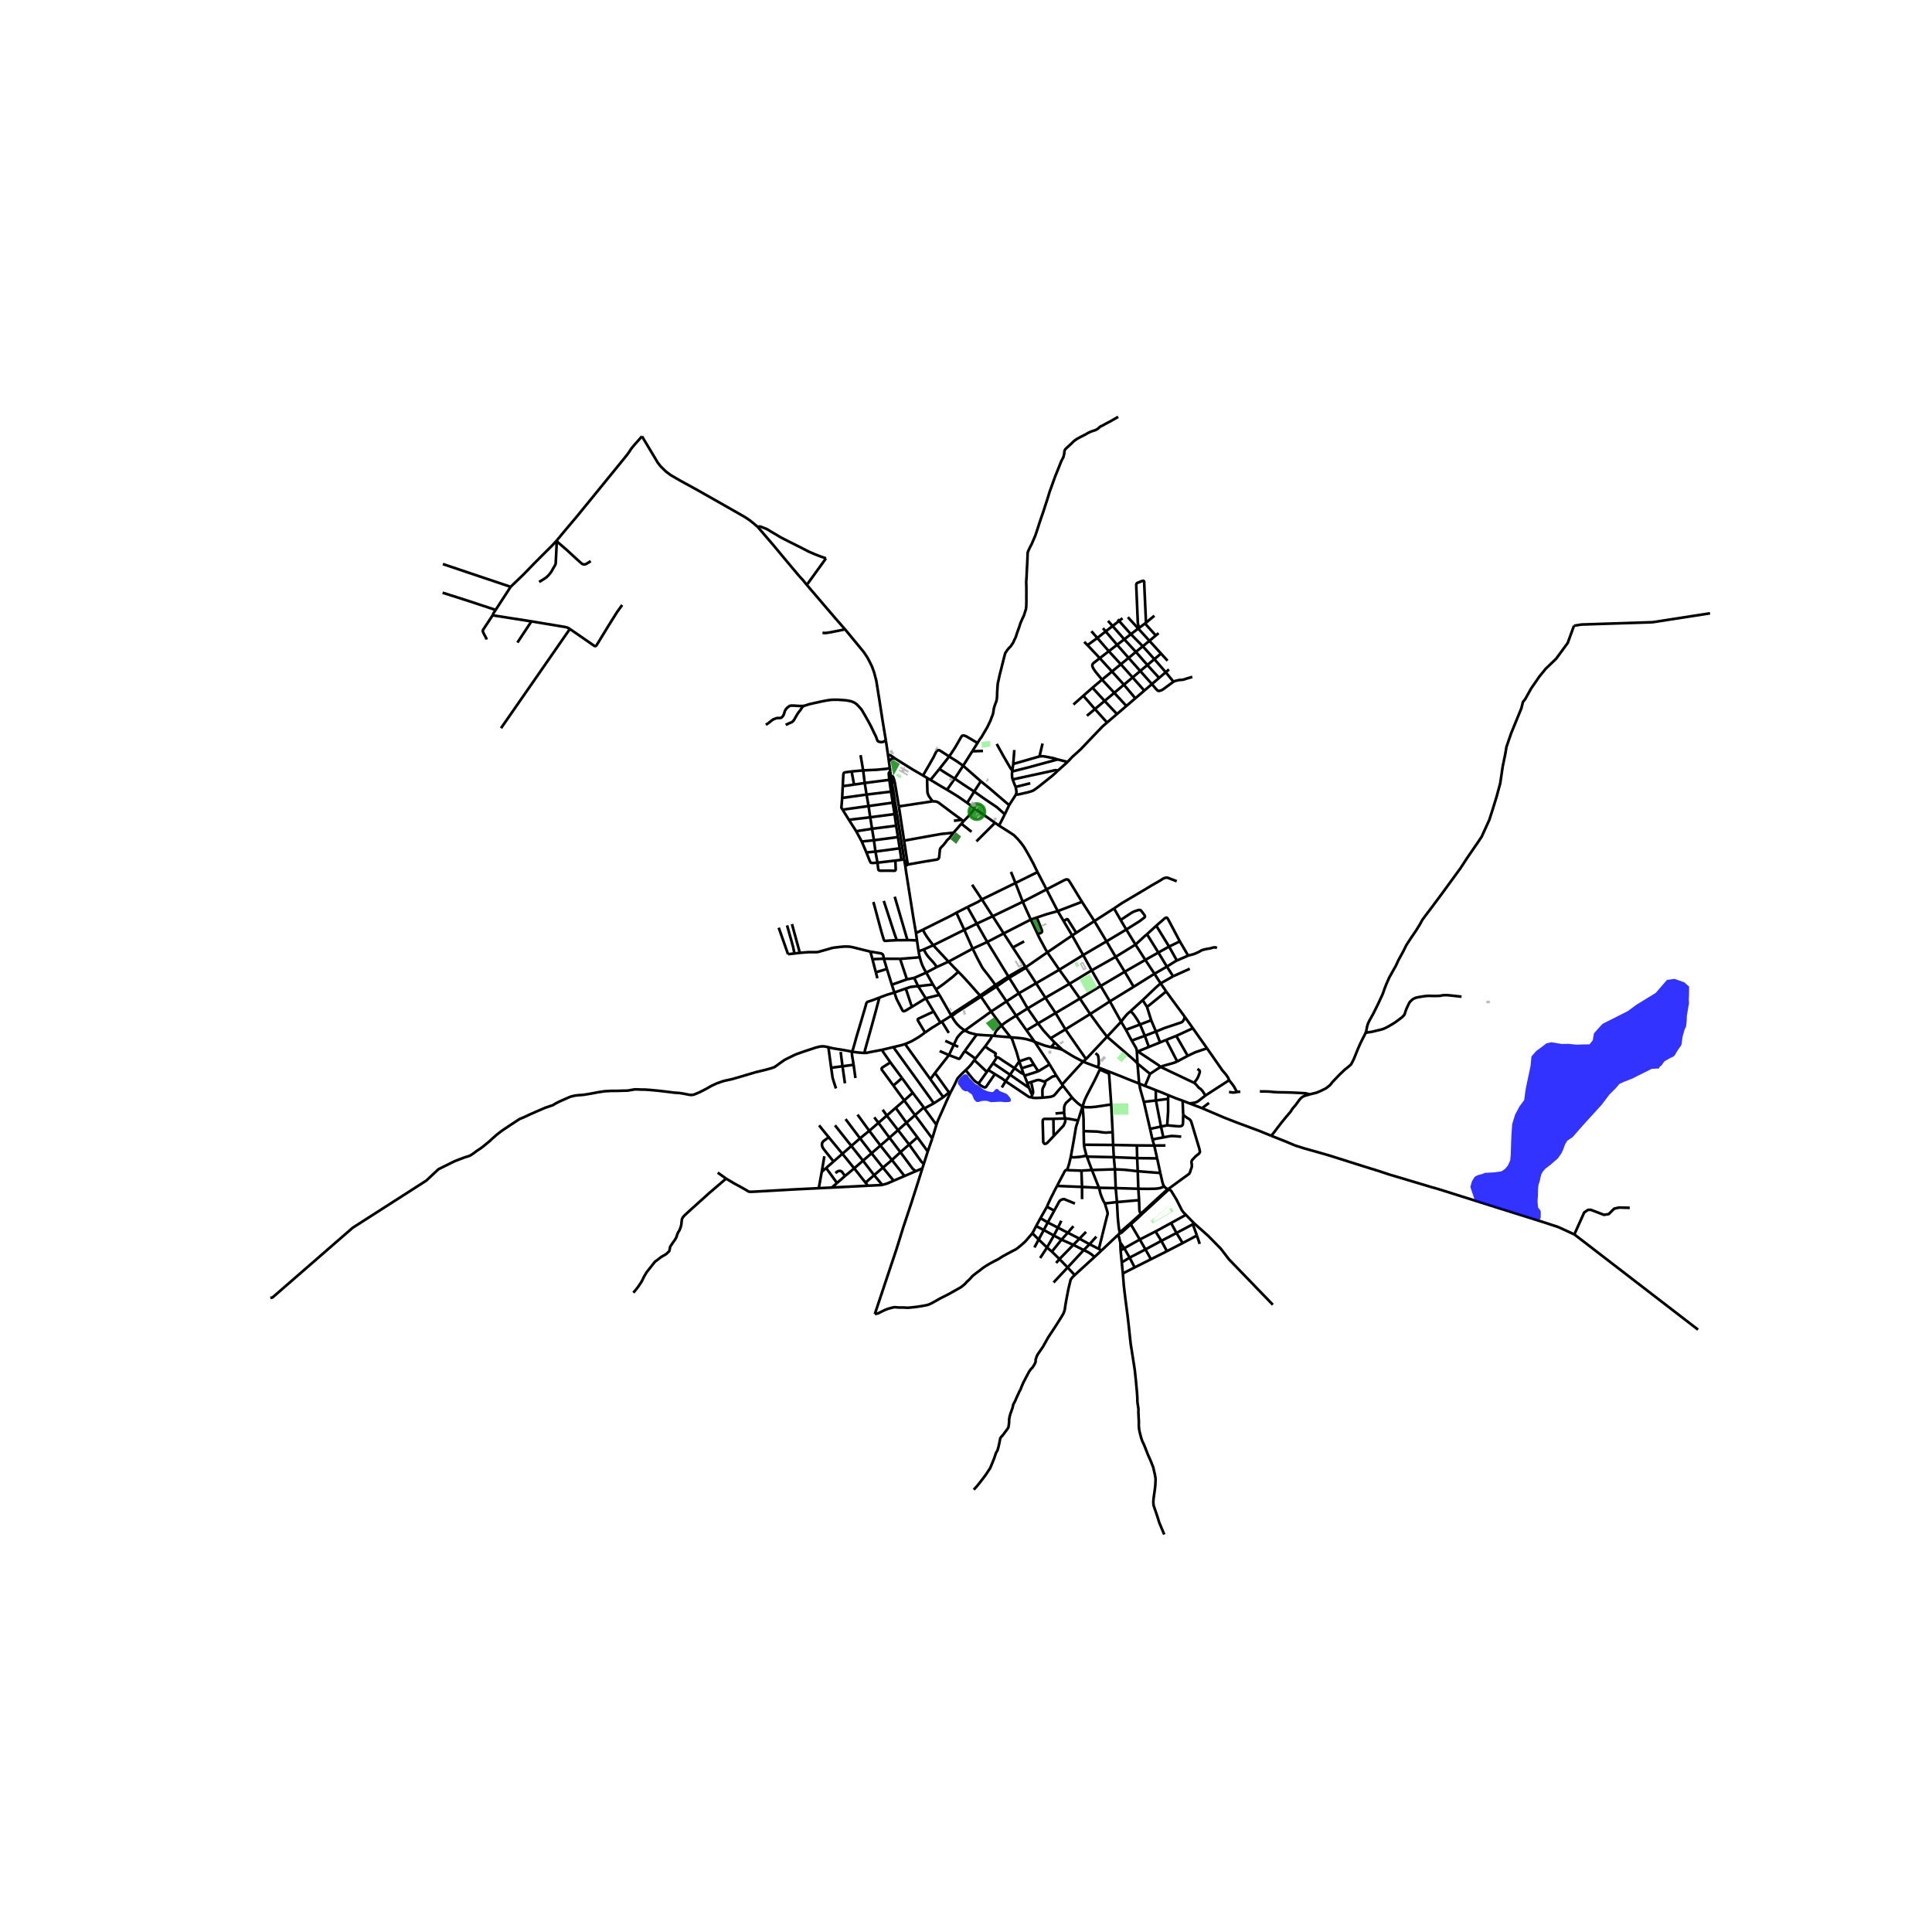 <svg xmlns="http://www.w3.org/2000/svg" xmlns:xlink="http://www.w3.org/1999/xlink" width="960" height="960" viewBox="0 0 720 720"><defs><style>*{stroke-linejoin:round;stroke-linecap:butt}</style></defs><g id="figure_1"><path id="patch_1" d="M0 720h720V0H0z" style="fill:#fff"/><g id="axes_1"><path id="patch_2" d="M90 580.186h558V147.014H90z" style="fill:#fff"/><g id="LineCollection_1"><path d="m341.368 347.719 2.534-1.23M341.73 350.487l-.163-1.254-.199-1.514M337.337 322.482l.299 2.155 1.993 12.623.851 5.337.888 5.122M342.32 354.526l1.924-.688M342.782 356.744l-.236-.983-.226-1.235M341.73 350.487l.272 1.848.318 2.19M345.182 362.46l2.491 4.427M345.182 362.46l-4.5 1.978M345.182 362.46l3.917-2.077M342.782 356.744l.461 1.686.535 1.406.661 1.353.743 1.27M347.673 366.887l-5.504.652M348.815 368.736l-.553-.902-.589-.947M359.55 384.036l9.804-7.065M363.98 385.569l-1.767-.433-1.042-.298-1.622-.802M354.533 378.525l1.194 1.922.897 1.172 1.232 1.209 1.693 1.208" clip-path="url(#p8376c8088e)" style="fill:none;stroke:#000"/><path d="m355.47 389.354.765-1.692.47-.948.48-.595.507-.596.87-.874.987-.613M363.98 385.569l-4.446 6.114M369.71 385.942l-2.995-.157-2.736-.216M370.583 386.046l-.872-.104M376.607 386.552l-3.297-.253-2.727-.253" clip-path="url(#p8376c8088e)" style="fill:none;stroke:#000"/><path d="m373.2 382.18-1.031 1.027-.553.585-.489.577-.317.748-.227.93M376.607 386.552l-3.407-4.372M385.594 388.255l-1.386-.523-1.966-.54-1.268-.208-1.042-.126-3.325-.306M379.835 395.552l-.302-1.057-.688-2.426-1.06-3.057-.534-1.532-.091-.298-.553-.63M356.418 340.15l-2.033 1.121-10.483 5.218M347.79 352.27l-1.72-2.279-.652-.929-.67-1.028-.846-1.545M356.418 340.15l4.124-2.118M356.418 340.15l2.947 6.379M359.365 346.529l-11.574 5.742M359.365 346.529l4.663-2.31M359.365 346.529l3.112 7.012M347.79 352.27l-3.546 1.568M347.79 352.27l5.7 6.106M362.477 353.541l-8.987 4.835M362.477 353.541l5.447-2.492M370.958 367.063l-1.235-1.7-1.721-2.29-.96-1.208-.572-.721-.473-.707-1.823-3.434-1.697-3.462M353.49 358.376l-4.391 2.007M353.49 358.376l3.655 3.791M344.244 353.838l.757 1.382.752 1.1.878 1.01 1.124 1.217.77.956.574.88M365.242 371.034l.334.393M365.242 371.034l-9.223 6.032-1 .7-.486.76M357.145 362.167l.543.528.801.82 1.509 1.618 1.409 1.57 3.835 4.331M365.242 371.034l5.716-3.971M365.576 371.427l3.778 5.544M365.576 371.427l5.769-3.752" clip-path="url(#p8376c8088e)" style="fill:none;stroke:#000"/><path d="m354.533 378.525.728-.275 1.024-.794 9.291-6.03M369.354 376.971l5.737-3.778M369.354 376.971l3.846 5.209M378.67 378.507l-2.416 1.49-1.74 1.172-1.314 1.01M364.716 403.763l-.71-.37-.489-.333-.771-.71-2.864-3.535" clip-path="url(#p8376c8088e)" style="fill:none;stroke:#000"/><path d="m363.108 395.046-1.05 1.464-.796.933-.662.69-.718.682M354.377 406.865l1.52-2.936.844-1.825.29-.424 1.096-1.163 1.755-1.702M386.858 381.396l6.52-3.858M386.858 381.396l-3.89-5.583M391.519 386.934l-2.619-2.862-2.042-2.676M382.558 383.981l1.75-1.064 2.55-1.521M393.379 377.538l9.072-5.396M393.379 377.538l3.672 6.077M393.379 377.538l-3.79-5.696M402.45 372.142l7.747-4.7M402.45 372.142l3.831 5.759M402.45 372.142l-3.884-5.506M410.197 367.442l8.955-5.297M410.197 367.442l3.42 5.744M410.197 367.442l-3.346-5.822M419.152 362.145l7.678-4.422M419.152 362.145l3.335 5.601M419.152 362.145l-3.384-5.548M426.83 357.723l4.862-2.735M426.83 357.723l3.41 5.177M426.83 357.723l-3.664-5.7M431.692 354.988l3.99-2.223M431.692 354.988l3.17 5.24M431.692 354.988l-4.241-6.829M435.682 352.765l4.005-1.944M435.682 352.765l2.896 5.187M435.682 352.765l-4.775-7.776M439.687 350.821l3.105 5.3M430.907 344.99l2.789-2.421.438-.375.17-.11.224-.093.272.004.172.073.127.169.104.144.903 1.66 3.581 6.78M378.67 378.507l4.298-2.694M378.67 378.507l3.888 5.474M378.67 378.507l-3.58-5.314M382.968 375.813l6.62-3.97M382.968 375.813l-3.271-5.65M389.589 371.842l8.977-5.206M389.589 371.842l-3.474-5.41M398.566 366.636l8.285-5.016M398.566 366.636l-3.794-5.241M406.851 361.62l8.917-5.023M406.851 361.62l-3.18-5.696M415.768 356.597l7.398-4.575M415.768 356.597l-3.402-5.783M423.166 352.022l-3.431-5.608M427.45 348.16l-.796.66-3.488 3.202M430.907 344.99l-3.456 3.17M375.09 373.193l4.607-3.03M375.09 373.193l-3.745-5.518M379.697 370.163l6.418-3.73M379.697 370.163l-3.6-5.763M386.115 366.432l8.657-5.037M386.115 366.432l-3.853-5.955M394.772 361.395l8.898-5.47M394.772 361.395l-4.446-6.484M403.67 355.924l8.696-5.11M403.67 355.924l-4.103-7.3M412.366 350.814l7.369-4.4M412.366 350.814l-4.525-7.553M419.735 346.414l-2.106-3.566M417.629 342.848l4.146-2.73.761-.388 1.006-.36.47-.158.359-.086.299-.027.294.082.267.157.403.519.442.592.446.616.109.158.045.175.005.221-.1.226-.213.175-1.694 1.299-4.94 3.095M371.345 367.675l-.387-.612M371.345 367.675l4.752-3.275M376.097 364.4l-.298-.489M376.097 364.4l5.91-3.55.255-.373M390.326 354.91l9.24-6.287M390.326 354.91l-8.064 5.567M386.7 348.115l.452 1.028.76 1.434.753 1.361.607 1.181.398.713.656 1.079M370.958 367.063l4.841-3.152M375.8 363.911l-7.876-12.862M382.262 360.477l-.483-.025-5.98 3.46M399.567 348.623l1.514-.998M399.567 348.623l-3.159-5.328M360.542 338.032l3.486 6.186M365.918 335.187l-1.377.883-1.45.712-2.549 1.25M365.918 335.187l12.516-6.116M365.918 335.187l4.038 6.267M365.918 335.187l-3.636-5.477M378.434 329.07l8.211-4.063M378.434 329.07l2.707 6.997M378.434 329.07l-1.677-4.158M386.645 325.007l3.366 6.443M372.31 307.686l3.953 2.498 1.504.992.779.757.746.75 1.27 1.517 1.037 1.403.978 1.65 1.296 2.281 1.35 2.543 1.422 2.93M364.028 344.218l5.928-2.764M364.028 344.218l3.896 6.83M369.956 341.454l11.185-5.387M369.956 341.454l4.092 6.407M381.141 336.067l8.87-4.617M381.141 336.067l3.002 6.64M390.01 331.45l4.177 8.098M403.223 336.077l-4.218-6.905-.638-.982-.163-.199-.181-.162-.254-.072-.308-.027-.371.09-.335.135-.499.252-6.245 3.243M367.924 351.049l6.124-3.188M374.048 347.861l10.095-5.154M374.048 347.861l3.398 5.241M384.143 342.707l2.243-.774M384.143 342.707l2.557 5.408M394.187 339.548l9.036-3.47M394.187 339.548l2.221 3.747M386.386 341.933l3.61-1.22 4.191-1.165M403.223 336.077l4.618 7.184M385.594 388.255l-3.036-4.274M385.594 388.255l5.57 8.41M391.519 390.203l-2.03-.505-1.503-.541-2.392-.902M395.921 391.23l-3.08-2.92M403.63 395.621l-1.648-.865-1.69-.879-1.368-.812-1.626-1.005-1.377-.83M391.519 390.203l.946.14.892.19 1.192.256 1.372.442M391.519 386.934l1.322 1.375M391.519 386.934l5.532-3.32M377.446 353.102l4.816 7.375M377.446 353.102l4.217-2.264M397.05 383.615l7.686 11.073M397.05 383.615l9.231-5.714M404.736 394.688l-1.106.933M404.736 394.688l7.83-8.336M406.281 377.9l7.335-4.714M412.567 386.352l-2.302-2.983-3.984-5.468M412.567 386.352l5.243-5.581M423.911 396.357l-1.007-1.086-10.337-8.919M428.587 400.196l-4.676-3.84M428.587 400.196l-1.884 4.496M432.596 397.629l-.98.553-3.029 2.014M372.31 307.686l-1.494-1.053M372.31 307.686l2.158-4.228M413.616 373.186l8.87-5.44M413.616 373.186l4.194 7.585M417.81 380.77l1.788 3.009M421.368 376.785l-1.314 1.165-1.168 1.38-1.076 1.44M419.598 383.779l5.261-1.978M419.598 383.779l2.162 4.024M421.76 387.803l4.879-1.8M423.682 391.912l-.117-.727-.041-.198-.04-.18-.096-.239-.1-.158-1.528-2.607M423.682 391.912l.23 4.445M423.682 391.912l.643-.18M407.84 343.26l7.321-4.71M407.84 343.26l-6.759 4.365M422.487 367.746l7.754-4.846M430.24 362.9l4.622-2.672M430.24 362.9l2.288 3.574M410.026 398.083l-.904-.34M410.026 398.083l-.144.499M424.53 403.817l-3.933-1.56-3.206-1.298-7.365-2.876M424.53 403.817l-.619-7.46M426.703 404.692l-1.046-.429-1.128-.446M426.279 410.637l-1.317-4.665-.433-2.155M430.74 406.284l-1.94-.785-2.097-.807M435.431 408.171l-2.45-1.027-2.241-.86M430.78 410.099l-.035-.628-.005-3.187M435.431 408.171l-.13 1.356M440.727 410.2l-2.537-.924-2.759-1.105M440.727 410.2l2.618 1.01M440.727 410.2l.217 5.322M331.63 286.228l-.179-1.15-.175-1.204M330.923 281.314l.2 1.316.153 1.244M333.634 282.728l-.659-.058-.507.046-.263.104-.208.17-.276.267-.445.617M330.153 276.057l-1.25-7.555-1.195-7.692-1.151-7.222-.816-3.038-.778-2.155-1.124-2.281-.403-.713-.484-.838-1.07-1.578-7.038-8.547M300.676 217.973l10.49 12.272 3.678 4.193M306.527 235.79l.58.1h.58l.544-.055 1.195-.189 4.258-.839.57-.117.59-.252M300.676 217.973l7.135-9.882M282.377 196.37l5.978 6.96 4.738 5.708 4.747 5.644 1.513 1.65 1.323 1.641M396.143 404.626l3.377 4.377M396.143 404.626l-.307-.465M388.515 409.073l2.831-.288.571-.149.743-.28.412-.365.702-.83.834-1 .697-.757.838-.778M414.12 411.594l.525 10.38M403.424 412.352l1.103.265 2.06.004 1.6-.14 1.948-.279 3.985-.608M409.882 398.582l2.735 1.25.39.178.128.106.098.12.065.153.032.162.043.512.747 10.53M418.801 478.927l-.346-4.354M433.878 571.855l-1.866-4.454-.707-2.29-1.413-4.147-.09-1.262.108-1.316.435-3.048.218-1.911.09-2.308-.272-1.677-.634-2.705-.997-2.488-.924-2.074-1.467-3.732-.706-1.46-.417-1.317-.544-2.074-.18-1.027-.11-1.226.019-1.371-.181-3.679.027-1.207-.399-2.67v-1.262l-.136-2.118-.235-2.507-.173-1.974-.244-2.268-.181-1.708-.181-1.217-.924-5.878-.417-2.633-.181-1.641-.562-5.32-.47-4.02-.635-4.833-.435-3.498-.293-2.608M586.713 460.03l46.095 35.488M473.773 423.273l5.69 2.273 3.252 1.37 3.533 1.109 4.873 1.362 4.104 1.18 12.492 3.95 6.314 1.956 3.818 1.271 5.05 1.497 10.709 3.21 2.201.613 39.837 12.548 5.1 1.682 5.967 2.737M607.356 450.123l-3.985-.108-1.848.433-1.994 2.002-1.775.288-4.873-1.875-1.07.017-1.431.974-3.667 8.177M443.345 411.21l4.642 1.78M449.237 408.263l-2.242 1.747-.625.461-.743.351-.788.18-1.494.209M458.066 402.556l-8.83 5.707M460.971 406.935l-1.137-2.064-.259-.398-1.509-1.917M449.827 390.677l5.685 8.181 1.434 1.666.748 1.12.372.912M403.63 395.621l-7.794 8.54M409.122 397.743l-4.178-1.572-1.314-.55M395.836 404.161l-2.248-3.428M403.424 412.352l-1.65 5.214M399.52 409.003l.686.755.525.523.644.595.516.46.553.406.98.61" clip-path="url(#p8376c8088e)" style="fill:none;stroke:#000"/><path d="m403.85 421.531-.037-4.552-.147-2.117-.242-2.51M409.882 398.582l-1.851 3.871-2.936 5.662-.432.913-.48 1.055-.76 2.27M393.935 441.961l.682-1.322 1.93-3.66.19-.38.235-.333.254-.216.52-.143M399.031 431.22l-.63 2.582-.655 2.105" clip-path="url(#p8376c8088e)" style="fill:none;stroke:#000"/><path d="m403.013 436.262-2.613-.084-1.78-.056-.579-.055-.295-.16M393.935 441.961l9.306.373M390.17 449.722l.479-1.158.471-1.002.666-1.437.557-1.037.597-1.24.995-1.887M403.959 426.613l-.109-5.082M403.959 426.613l10.878.08M404.884 430.666l-.74-2.917-.185-1.136M409.555 442.654l-2.633-6.619M409.555 442.654l-6.314-.32M409.555 442.654l6.238.118M411.75 448.483l-.456-.749-.226-.469-.38-.883-.367-.979-.169-.41-.316-1.307-.281-1.032M411.75 448.483l4.51-.506M409.52 465.437l3.016-12.167.171-.514.055-.261.018-.325-.036-.297-.136-.56-.859-2.83M435.476 443.376l-.33-.19M435.476 443.376l.195-.466M441.943 452.73l-.582-.587-.462-.514-.48-.65-.39-.783-1.612-3.2-1.694-2.77-.245-.414-.254-.252-.444-.163-.304-.021M435.476 443.376l-4.985 4.565M444.982 455.866l-3.04-3.136M474.353 486.241l-16.378-16.95-3.008-3.93-4.674-4.761-5.31-4.734M444.532 456.244l.216-.182.234-.196M447.103 463.577l-1.051-3.132M414.837 426.693l.247 4.559M414.837 426.693l-.192-4.718M414.837 426.693l8.832.167M430.15 426.913l1.086 4.779M430.15 426.913l-.676-2.28M430.15 426.913l4.19-.031M430.15 426.913l-6.481-.053M414.645 421.975l-.796.018-.752.027-.906.082-.698-.055-.842-.08-1.592-.253-5.209-.183M383.508 405.422l.698 1.722.122.264.12.232.145.149.15.121M384.244 408.799l.163-.167.1-.203.235-.519" clip-path="url(#p8376c8088e)" style="fill:none;stroke:#000"/><path d="m384.274 403.25.675 3.126.052.759-.082.41-.177.365M384.274 403.25l-1.393.418M389.483 402.946l-.329.078-.353-.045-.336-.1-.443-.189-.508-.135-.47-.082-.354.046-.415.075-2.001.656M359.534 391.683l3.969 2.82M353.64 393.198l3.212 1.222.378.16.19.004.173-.067.208-.248.274-.403 1.46-2.183M363.503 394.503l-.395.543M363.503 394.503l3.638-4.525M363.108 395.046l4.677 4.422M367.785 399.468l.497-.733M367.785 399.468l-3.069 4.295M371.451 394.097l-.215-.254-.122-.146-.123-.15-.068-.11-.023-.195.043-.184.055-.126.072-.103.03-.095-.025-.101-.077-.08-.105-.09-.142-.094-2.342-1.44-1.268-.951M369.71 385.942l-.214.627-.362.64-1.993 2.769M371.451 394.097l-1.368 2.134M378.074 398.075l-4.148-2.706-1.707-1.163-.218-.09-.21-.04-.17-.008-.17.03M370.758 400.273l-2.86 4.175-.26.388-.148.203-.186.13-.163.072-.217.005-.223-.059-.34-.17-.715-.398-.576-.425-.354-.431M381.806 400.858l1.075 2.81M381.806 400.858l-.4-.722M386.927 399.24l-2.265.748-2.856.87M370.083 396.23l-1.801 2.505M370.083 396.23l6.34 4.297M383.508 405.422l-.627-1.754M383.508 405.422l-7.086-4.895M373.353 405.273l1.41-2.314M376.422 400.527l1.652-2.452M376.422 400.527l-1.66 2.432M378.074 398.075l1.761-2.523M381.407 400.136l-.248-.025-.28-.08-.254-.154-2.55-1.802M379.835 395.552l.91 2.552M385.29 396.697l-1.037-1.698-.208-.37-.132-.13-.226-.122h-.303l-.29.068-.415.115-2.844.992M368.282 398.735l2.476 1.538M384.244 408.799l-.23.076-.245.01-.258-.064-.422-.275-8.326-5.587M370.758 400.273l2.534 1.57.725.513.746.603M393.588 400.733l-2.424-4.068M389.483 402.946l1.356-.833.807-.523.452-.324.381-.118.335-.027.774-.388M386.927 399.24l-1.637-2.543M386.927 399.24l4.237-2.575M380.745 398.104l.662 2.032M380.745 398.104l4.545-1.407M345.513 289.912l1.27.741M345.513 289.912l-1.538-.91M347.474 298.634l-.172-.352-.353-.469-.825-1.172-.371-.91-.127-.514-.036-1.29-.055-1.64-.022-2.375M343.975 289.001l-3.813-2.212-6.528-4.061M330.923 281.314l.286.018.253.045.214.054.285.14.477.286 1.196.87M330.153 276.057l.417 2.796.353 2.461M352.952 294.311l2.857-4.14M360.444 299.198l-3.548-2.455-3.944-2.432M346.783 290.653l4.31 2.6 1.859 1.058M355.81 290.171l3.128-4.812M363.058 294.993l-4.475-2.93-2.774-1.892M350.088 286.565l2.148 1.407 3.573 2.199M358.938 285.359l3.407-5.382M358.938 285.359l6.587 5.799M353.738 281.923l2.863 1.803 2.337 1.633M360.444 299.198l2.614-4.205M363.226 301.288l-1.5-1.12-1.282-.97M363.058 294.993l2.467-3.835M374.468 303.458l-1.43-1.28-1.532-1.359-4.536-3.06-3.912-2.766M376.086 300.05l-2.422-2.063-4.846-4.156-3.293-2.673M374.468 303.458l1.618-3.409M376.086 300.05l2.523-3.94M394.159 287.28l-.665.634-1.386 1.253-1.858 1.47-3.152 2.524-1.504 1.1-.553.36-.751.29-1.142.342-3.116.704-.707.135-.716.018" clip-path="url(#p8376c8088e)" style="fill:none;stroke:#000"/><path d="m378.494 293.266.125.657.13.618.037.505-.027.41-.15.654M353.738 281.923l-3.65 4.642M343.975 289.001l2.057-3.525 1.857-3.267.941-1.926.284-.439.18-.148.3-.118.226-.036.33.09.78.487 1.223.781 1.585 1.023" clip-path="url(#p8376c8088e)" style="fill:none;stroke:#000"/><path d="m364.3 276.888-4.225-2.499-.729-.265-.281-.06-.335.064-.254.158-.122.135-.127.194-.44.762-.915 1.61-1.105 1.87-2.029 3.066M346.783 290.653l3.305-4.088M397.863 283.946l-3.697-.915M412.57 269.27l-1.711 1.467-8.162 8.543-3.054 2.766-1.78 1.9M394.159 287.28l.829-.755 2.875-2.579M377.207 287.502l5.883-1.472 6.281-1.715 4.795-1.284M387.387 281.901l.798-.074.616.019.67.09 3.298.65 1.397.445M377.207 287.502l.084-.623M377.405 290.473l-.209-.675-.036-.586-.032-.796.08-.914M378.494 293.266l-.301-.7-.344-.866-.444-1.227M394.159 287.28l-.31-.2-.281-.057-.228-.002-.508.09-1.685.379-13.742 2.983M377.29 286.879l-.238-.056-.18-.095-.128-.172-.118-.216-2.52-4.311-2.661-4.773M432.528 366.474l4.658-2.643M432.528 366.474l2.073 3.003M425.853 372.716l4.921-4.704 1.754-1.538M364.3 276.888l-1.955 3.09M416.72 155.345l-3.198 1.82-1.567.812-1.06.613-.887.397-.47.451-.481.397-.544.306-.553.253-.597.17-.825.29-1.05.486-.77.46-.916.478-.697.36-.906.47-.815.442-.467.338-.398.27-.444.356-.707.712-1.005.912-.644.585-.52.496-.254.311-.159.275-.108.447-.077.825-.164.694-.13.56-.2.36-.23.46-.255.468-.661 1.623-.97 2.426-.679 1.668-.67 1.83-.743 2.092-.68 1.848-.896 2.93-.698 2.138-.87 2.677-.498 1.425-.842 2.47-.761 2.373-.843 2.515-.624 1.442-.626 1.48-.933 1.83-.425.937-.168.451-.068.397-.1 2.768-.181 3.345-.154 3.318-.09.992.008.811.037 1.218.018 1.83-.018 1.912.018 1.703-.027 1.19-.045.812-.11.974-.271.848-.516 1.604-.48.975-.77 1.748-.453 1.425-.943 2.624-.299 1.028-.661 1.388-.38.848-.861 1.271-.97 1.01-.624.865-.472.73-.253.884-.453 1.795-.498 1.974-.408 1.66-.489 1.866-.29 1.406-.39 1.74-.099 1.173-.118 2.064-.064 1.804-.108.92-.181.757-.453 1.145-.25.789-.19.64-.104.74-.127.856-.212.798-.344.82-.458 1.271-.51 1.063-.64 1.327-.875 1.52-.842 1.41-.535.938-.503.6-.928 1.52M378.006 279.508l-.399 5.204M377.607 284.712l9.78-2.81M377.29 286.879l.086-.473.231-1.694M378.494 293.266l5.46-1.362M386.386 341.933l1.827 4.564.135.51-.027.233-.09.172-.182.172-.29.135-1.06.396M442.792 356.122l-4.214 1.83M453.536 353.254l-.58-.198-.689.018-1.286.36-1.503.253-1.504.38-1.522.846-1.595.668-2.065.54M434.862 360.228l2.324 3.603M438.578 357.952l-.77.421-1.29.82-1.656 1.035M421.368 376.785l4.485-4.07M424.859 381.8l-.927-1.614-1.078-1.623-.553-.73-.933-1.048M425.853 372.716l1.593 2.52M449.237 408.263l-1.108-1.696-.635-.685-.761-.541-1.087-1.287-.614-.505M432.596 397.629l3.351 1.619 9.085 4.3M446.257 398.335l.512.397.272.28.09.288-.018.325-.181.577-.362.956-.263.558-.326.55-.949 1.283M444.547 383.198l5.28 7.48M444.547 383.198l-3.009-4.26M444.547 383.198l-6.194 2.844M429.01 380.215l-4.151 1.586M429.01 380.215l1.776 4.218M429.01 380.215l-1.564-4.98M432.322 388.481l2.26-.94M432.322 388.481l-4.169 1.682M432.322 388.481l-1.536-4.048M424.859 381.8l1.78 4.203M428.153 390.163l-3.828 1.568M428.153 390.163l-1.514-4.16M426.639 386.003l4.147-1.57M441.538 378.938l-.282.897-.217.432-.357.487-.463.27-6.187 2.078-3.246 1.33M429.474 424.633l-.87-3.922M429.474 424.633l4.073-.765M433.547 423.868l2.17-.407.933-.115 1.323.063 2.238.195M428.603 420.71l-2.324-10.073M428.603 420.71l4.061-.876M434.976 419.377l-2.312.457M440.944 415.522l-.054 2.595-.073.9-.254.452-.452.198-.635.09-.867-.053-3.633-.327M435.3 409.527l.034 4.56-.358 5.29M432.664 419.834l.883 4.034M432.664 419.834l-1.884-9.735M426.279 410.637l4.501-.538M430.78 410.099l4.52-.572M435.146 443.185l-.631-.398-.67-.606M432.416 437.146l.728 3.195.136.55.19.532.376.758M424.221 443.019l3.778.036.942-.027 1.277-.018 1.187-.09.96-.172 1.48-.567M417.378 459.233l.299.404M417.378 459.233l-.336.577M416.26 447.977l.297 5.618.127 1.487.236 2.182.122.785.09.468.105.424.141.292M417.378 459.233l3.837-3.319M423.67 453.7l.287.296M423.67 453.7l-2.455 2.214M423.67 453.7l1.584-1.442M435.146 443.185l-4.918 4.45M435.146 443.185l.525-.275" clip-path="url(#p8376c8088e)" style="fill:none;stroke:#000"/><path d="m435.671 442.91 5.255-3.85 1.599-1.13.697-.569.231-.396.177-.56.131-.473.345-.874.054-.6-.027-.644-.113-.69.022-.316.09-.221.182-.315 1.3-1.387 1.196-.952.382-.619-.191-1.095-2.795-9.31-.246-.765-.126-.352-.236-.343-.28-.315-.418-.253-.489-.288-.815-.595-.652-.476M423.669 426.86l.12 4.743M424.494 447.26l.099 3.152.017.424.073.46.11.396.461.566M425.254 452.258l4.974-4.624M424.221 443.019l.273 4.24M424.221 443.019l-.22-6.54M424.221 443.019l-8.428-.247M415.793 442.772l.467 5.205M415.793 442.772l-.289-6.999M416.26 447.977l8.234-.717M403.013 436.262l3.91-.227M403.013 436.262l.228 6.072M406.922 436.035l-1.866-4.987M406.922 436.035l8.582-.262M415.504 435.773l-.42-4.521M424.001 436.478l-3.104-.339-1.975-.207-3.418-.159M424.001 436.478l-.212-4.875M424.001 436.478l8.415.668M432.416 437.146l-1.18-5.454M405.056 431.048l-.172-.382M405.056 431.048l10.028.204M415.084 431.252l8.705.35M423.79 431.603l7.446.089M403.24 442.334l.012 4.54M418.455 474.573l4.4-2.238M418.455 474.573l-.408-4.11M446.052 460.445l-5.308 2.81M446.052 460.445l-1.52-4.201M421.215 455.914l.204.347M428.93 469.28l5.957-3.001M428.93 469.28l-6.074 3.055M428.93 469.28l-2.055-3.665M417.613 465.992l1.369-.803M417.613 465.992l.434 4.471M417.613 465.992l-.088-2.889M424.766 461.93l2.11 3.685M424.766 461.93l-3.347-5.67M424.766 461.93l5.877-3.001M424.766 461.93l-5.784 3.259M441.943 452.73l-5.52 3.052M430.643 458.929l5.78-3.147M430.643 458.929l2.158 3.512M434.887 466.279l5.857-3.024M434.887 466.279l-2.086-3.838M436.423 455.782l2.02 3.709M440.744 463.255l-2.301-3.764M418.047 470.463l2.937-1.778M426.875 465.615l5.926-3.174M426.875 465.615l-5.89 3.07M432.8 462.44l5.643-2.95M438.443 459.49l6.089-3.246M417.525 463.103l1.457 2.086M416.738 460.108l.127.374.1.398.154.568.177.766.23.89M418.982 465.189l2.002 3.496M420.984 468.685l1.872 3.65M332.352 366.975l5.637-2.004M332.352 366.975l.964 2.906M332.352 366.975l-1.824-5.872M333.316 369.88l4.236-1.483M339.83 375.226l-1.86 1.119-.52.302-.33.153-.34.059-.25-.081-.163-.158-.398-.744-1.83-3.58-.823-2.415M327.708 371.783l2.79-1.046.924-.28 1.041-.306.853-.27M354.533 378.525l-3.524 2.214M350.092 370.764l3.633 6.33.429.809.379.622M340.681 364.438l-2.692.533M340.681 364.438l1.488 3.1M342.17 367.539l2.833 4.504M337.552 368.397l.657-.22 1.076-.353 1.47-.193 1.414-.092M350.455 381.092l.554-.353M350.455 381.092l-2.494-4.123M344.743 384.794l2.64-1.813 1.006-.595 2.066-1.294M353.589 384.944l-2.58-4.205M337.552 368.397l2.279 6.83M339.83 375.226l5.173-3.183M345.003 372.043l2.958 4.926M345.003 372.043l5.089-1.279M325.136 357.465l1.259 4.875M325.136 357.465l-.77-2.83M325.136 357.465l4.233-.189M337.989 364.97l-2.56-7.657M342.782 356.744l-6.038.504-1.315.065" clip-path="url(#p8376c8088e)" style="fill:none;stroke:#000"/><path d="m329.369 357.276 2.86.045 3.2-.008M329.369 357.276l1.159 3.827M324.365 354.634l3.836.645.326.108.322.175.195.253.14.338.185 1.123M508.95 384.856l.244-.766.28-1.515.309-1.054.598-1.245 1.44-2.587.652-1.326 1.133-2.28 1.693-3.653.725-2.073.626-1.605 1.087-2.462 2.482-4.417.987-2.146 1.767-3.21 1.114-2.273 2.002-3.055 1.549-2.264 1.458-2.335.96-1.767 1.287-1.74 1.875-2.47 4.176-5.609 6.875-9.426 2.548-3.91 1.932-2.816 1.988-2.874 1.453-2.189 2.85-6.28 1.07-3.331 1.587-5.12 1.397-5.158.918-6.243.975-4.739.42-2.55 1.76-5.101 2.524-6.185 1.28-3.122.575-2.321.856-1.094 2.222-3.995 3.054-4.416 2.358-2.901 3.903-3.755 4.298-5.856 2.35-6.432M637.27 228.559l-21.38 3.318-26.452.865-2.852.448M508.95 384.856l-.326.686-1.106 2.182-.571 1.171-.878 1.975-1.45 3.598-.562 1.171-.597 1.091-1.07.92-1.331 1.064-1.799 1.72-2.64 2.752-.94 1.18-1.461 1.189-2.146 1.057-1.496.622-1.44.328-.96.258M473.773 423.273l1.196-1.496.852-1.136 1.937-2.512 1.646-2.007 1.523-1.782.637-1.004.49-.61.76-.867.707-.991.833-1.118.49-.533.652-.513.924-.397 1.757-.487M469.516 406.747h1.603l1.73.037 1.84.18 1.73.099 2.727.036 2.283.063 2.898.144 2.183.127 1.667.387M447.987 412.99l8.34 3.558 5.018 1.947 7.827 2.903 4.601 1.875M239.245 162.6l1.896 3.167 3.134 5.212.797 1.353 1.087 1.424 2.011 1.966 1.74 1.307 3.487 2.03 6.414 3.516 10.472 5.933 7.31 4.174 1.767 1.181 1.676 1.334 1.34 1.173M307.811 208.091l-.387-.157-1.576-.528-2.092-.82-2.34-1.01-2.788-1.434-4.434-2.223-2.206-1.131-1.195-.618-1.681-1.028-1.627-.924-1.38-.87-.684-.32-1.092-.42-.643-.265-.467-.13-.317.03-.525.127M387.387 281.901l1.137-4.811M331.63 286.228l.154 1.352M321.675 287.104l5.267-.25 3.71-.374.978-.252M321.675 287.104l-4.295.391M321.675 287.104l.579 4.697M321.675 287.104l-.966-5.69M332.146 290.438l.22 1.247M332.146 290.438l-.168-1.325M332.146 290.438l-.724.186M322.254 291.8l.69 4.313M322.254 291.8l-3.977.597M322.254 291.8l9.168-1.176M332.916 294.802l.625 4.12M332.916 294.802l-.55-3.117M332.916 294.802l-.866.22M313.854 297.367l9.09-1.254M313.854 297.367l.209-4.389M314.01 301.736l-.348-.528-.064-.162-.027-.212.023-.28.26-3.187M322.944 296.113l.742 4.285M322.944 296.113l9.106-1.09M337.337 322.482l-.38-2.254M338.297 322.185l-.172.153-.2.108-.217.036h-.37M338.297 322.185l-1.368-8.913M355.371 310.313l-1.673 2.143-.399.334-.489.523-.435.622-.643.82-.399.424-.462.47-.29.332-.208.343-.1.307-.027.333-.208 2.119-.045.492-.123.234-.158.23-.204.153-.327.149-4.334.69-6.55 1.154M333.442 291.42l1.537 9.106M333.442 291.42l-1.075.265M331.978 289.113l.318.081.227.081.185.117.15.18.104.262.113.352.367 1.233M334.191 350.389l-2.73.132-1.287.103-.256.007-.243-.016-.162-.148-.102-.179-.181-.559-.731-2.409-3.008-11.195M338.17 350.36l1.186-.007 2.375.134M334.191 350.389l3.979-.03M329.363 335.744l3.778 11.611 1.05 3.034M338.17 350.36l-4.734-16.187M363.226 301.288l7.59 5.345M359.076 306.056l1.85-1.895 1.196-1.442 1.104-1.43M355.371 310.313l2.898-3.329" clip-path="url(#p8376c8088e)" style="fill:none;stroke:#000"/><path d="m336.929 313.273 13.634-2.45 4.808-.51M359.076 306.056l-.807.928M359.076 306.056l-.661-.524M358.269 306.984l3.8 3.014M358.415 305.532l-2.925.344M347.474 298.634l.888.027.534.045.789.334.688.523 4.348 3.269 3.694 2.7M415.161 338.55l2.468 4.298M438.534 328.406l-3.479-1.335-.51.01-.486.108-.452.185-.517.297-.662.447-3.243 1.856-3.199 1.928-7.835 4.637-2.99 2.01M443.402 361.023l-6.216 2.808M392.841 388.31l-.14.667-.213.446-.335.32-.634.46M442.633 393.483l2.804-1.333.888-.297 1.205-.424 2.297-.752M434.582 387.542l3.771-1.5M434.582 387.542l4.137 8.027M438.719 395.57l3.914-2.087M432.596 397.629l.757-.366 1.386-.406 1.322-.361 1.586-.469 1.072-.458M438.353 386.042l4.28 7.441M441.538 378.938l-3.42-4.64-2.71-3.691-.807-1.13M427.446 375.236l.767-.545 6.388-5.214M409.52 465.437l-3.48-1.755M409.52 465.437l.987.582M387.751 453.967l2.723 1.603M387.751 453.967l-1.61 2.964M387.751 453.967l2.419-4.245M390.474 455.57l3.8 1.952M390.474 455.57l2.422-4.4M390.474 455.57l-1.483 2.813M392.896 451.17l1.828-3.358.354-.402.408-.262.462-.19.593-.098 4.064 1.666M396.573 414.681l.008-2.023.228-.832.447-.792 2.264-2.03M396.946 416.825l-4.374.13M392.667 423.392l3.683-3.894.574-1.285.096-.762-.074-.626M396.573 414.681l.109 1.091.264 1.053M401.773 417.566l-3.51-.638-1.317-.103M399.031 431.22l1.028-5.686.942-5.554.772-2.414M392.572 416.956l.095 6.436M392.667 423.392l-2.437 2.577-.526.286h-.478l-.43-.523-.22-7.549.026-.62.126-.299.177-.175.236-.095.298-.032.64.036 2.493-.042M348.442 399.842l5.246 7.311M348.442 399.842l-1.717 2.351M348.442 399.842l5.198-6.644M353.64 393.198l1.83-3.844M353.64 393.198l-3.456-1.513M352.281 387.882l3.19 1.472M357.105 390.12l-1.635-.766M298.067 355.094l3.233-.266 1.645.009h1.417l.621-.104.584-.153 3.085-.87 1.214-.365.983-.199 1.762-.202 1.838-.185 1.097-.01 1.137.05 1.223.234 3.968.997 2.491.604M326.973 364.582l-.578-2.242M435.653 249.477l-1.223 1.049M396.408 343.295l.473-.32.485-.31.158-.077.123-.031h.145l.122.072.1.131.295.505 2.772 4.36M399.031 431.22l1.284.087 1.132-.09 1.187-.109 1.05-.189 1.2-.253M392.896 451.17l-2.726-1.448M408.585 460.853l-2.544 2.83M406.04 463.682l-3.754-2.065M406.04 463.682l-2.168 2.188M403.872 465.87l-6 6.473M403.872 465.87l-3.875-1.95M407.902 468.434l-1.155-.99-.671-.452-.598-.36-1.606-.762M397.871 472.343l-5.23 5.603M397.871 472.343l2.629 2.839M397.871 472.343l-3.034-3.127M404.745 459.085l-2.459 2.532M402.286 461.617l-4.349-2.217M402.286 461.617l-2.29 2.303M399.997 463.92l-5.16 5.296M399.997 463.92l-4.396-1.943M394.837 469.216l-1.253 1.446M394.837 469.216l-2.833-2.771M400.034 456.957l-2.097 2.443M397.937 459.4l-3.663-1.878M397.937 459.4l-2.336 2.577M395.601 461.977l-3.597 4.468M395.601 461.977l-2.863-1.524M392.004 466.445l-1.818-1.527M395.505 454.938l-1.231 2.584M394.274 457.522l-1.536 2.931M392.738 460.453l-2.552 4.465M392.738 460.453l-3.747-2.07M390.186 464.918l-2.545 3.905M390.186 464.918l-3.095-2.99M386.142 456.93l2.849 1.453M384.73 459.602l.411-.733 1-1.938M388.99 458.383l-1.899 3.546M407.902 468.434l2.605-2.415M407.902 468.434l-7.402 6.748M362.892 555.158l1.341-1.479 1.087-1.37.906-1.172.906-1.19 1.014-1.515.852-1.298.67-1.587.852-2.11.616-1.875.616-1.1.362-1.28.3-1.343.226-1.163.118-.631.308-.506.452-.45.698-.893.58-.802.616-.82.28-.442.155-.406.072-.406.154-1.38-.018-.793.19-1.199.335-1.153.499-1.39.29-.829.117-.649.154-.586.49-.856.335-.713.362-.892.534-1.127.535-1.2.444-.774.317-.857.625-1.488.589-1.153.897-1.695.743-1.407.616-.884.67-.685.489-.757.353-.632.3-.738.008-.812.318-.937.325-.785.889-1.307 1.177-1.713 2.029-3.607.942-1.406 1.957-2.993 2.011-3.192.707-1.226.416-1.1.145-.74.145-1.135.236-1.335.326-1.767.598-3.12.815-3.353.643-.936.874-.837M387.091 461.929l-1.588 2.962M387.091 461.929l-2.36-2.327" clip-path="url(#p8376c8088e)" style="fill:none;stroke:#000"/><path d="m326.022 489.712 1.214-.262 2.533-1.261 1.055-.402 1.472-.423 1.024-.207 1.852.116 1.753.014 1.255.077 1.137-.082 2.337-.261 1.934-.302 1.005-.176 1.092-.23.603-.225 1.055-.487 1.381-.784 1.93-1.082 1.988-.983 1.635-.87 1.658-.951 1.685-.93.879-.58.978-.826.376-.369.367-.46.557-.473.743-.744.838-.951.503-.41.947-.753 1.272-.938 1.228-.973.969-.654 1.354-.83 1.663-.906 1.802-.924 1.228-.802 1.49-.848 1.753-.92 1.322-.716.593-.275.612-.424 1.418-1.145 1.563-1.389 2.656-3.09M410.507 466.019l6.231-5.91M434.43 250.526l-2.46 2.11M434.43 250.526l2.88 3.532M434.43 250.526l-4.23-4.88M430.2 245.647l-4.316-4.8M430.2 245.647l2.482-2.085M430.2 245.647l-2.61 2.192M425.884 240.847l-4.434-4.502M425.884 240.847l2.475-2.029M425.884 240.847l-2.568 2.104M421.45 236.345l-4.398-4.943M421.45 236.345l-2.467 1.902M421.45 236.345l2.736-2.108M417.052 231.402l-.495-.607M417.052 231.402l-2.422 1.898M417.052 231.402l1.281-1.004M412.934 231.372l1.696 1.928M414.63 233.3l4.353 4.947M414.63 233.3l-2.575 2.018M418.983 238.247l4.333 4.704M418.983 238.247l-2.674 2.061M423.316 242.951l4.275 4.888M423.316 242.951l-2.714 2.225M427.59 247.839l4.38 4.796M427.59 247.839l-2.652 2.227M431.97 252.635l-2.686 2.303M429.284 254.938l1.66 1.968.452.406.235.153.335.019.454-.108.606-.226.68-.442 3.605-2.65M444.341 252.263l-.996.298-.653.18-.851.27-.697.235-.662.108-.552.018-.798.117-.752.18-.452.1-.617.289M429.284 254.938l-2.84 2.436M429.284 254.938l-4.346-4.872M424.938 250.066l-4.336-4.89M424.938 250.066l-2.847 2.391M420.602 245.176l-4.293-4.868M420.602 245.176l-2.897 2.375M416.309 240.308l-4.254-4.99M416.309 240.308l-3.085 2.378M412.055 235.318l-1.006-1.205M412.055 235.318l-3.114 2.439M406.737 235.23l2.204 2.527M408.941 237.757l4.283 4.929M408.941 237.757l-3.653 2.667M413.224 242.686l4.481 4.865M413.224 242.686l-3.367 2.595M417.705 247.551l4.386 4.906M417.705 247.551l-3.306 2.71M422.09 252.457l4.354 4.917M422.09 252.457l-3.23 2.713M426.444 257.374l-3.345 2.867M423.1 260.241l-3.335 2.86M423.1 260.241l-4.24-5.07M418.86 255.17l-4.46-4.91M418.86 255.17l-3.602 3.027M414.4 250.26l-4.543-4.979M414.4 250.26l-3.694 3.028M409.857 245.281l-4.569-4.857M410.706 253.288l-2.41-2.927-.734-1.055-.399-.812-.1-.433.064-.446.217-.329.281-.27 2.232-1.735M404.056 239.198l1.232 1.226M426.712 232.355l4.018 4.474M426.712 232.355l-2.04 1.52M426.712 232.355l.367-.303M430.73 236.83l1.047-.878M430.73 236.83l-2.37 1.988M428.36 238.818l-4.174-4.581M428.36 238.818l4.322 4.744M410.706 253.288l-3.57 3.006M410.706 253.288l4.552 4.909M400.034 262.569l3.696-3.282M412.57 269.27l3.69-3.164M412.57 269.27l-4.517-5.023M408.053 264.247l-4.323-4.96M408.053 264.247l3.602-3.025M408.053 264.247l-2.982 2.505M403.73 259.287l3.406-2.993M407.136 256.294l4.52 4.928M411.655 261.222l4.605 4.884M411.655 261.222l3.603-3.025M416.26 266.106l3.505-3.005M419.765 263.101l-4.507-4.904M424.186 234.237l.485-.362M424.186 234.237l-3.86-4.235M430.218 229.46l-3.139 2.592M435.11 246.23l-2.428-2.668M314.88 403.727l-.9-6.358M313.286 392.006l.693 5.363M313.98 397.37l4.136-.557M313.98 397.37l-4.233.548M318.116 396.813l.677 4.93M317.526 391.952l-.073.351.045.415.018.415.045.315.555 3.365M309.747 397.918l-1.027-7.643M311.546 405.638l-.797-2.434-.48-1.623-.272-1.966-.25-1.697M100.73 483.667l.811-.123 29.913-26.005 27.39-17.542 4.586-4.277 6.032-2.986 3.621-1.389 1.592-.48.847-.399 1.155-.786.96-.749 1.296-.834 1.037-.766 1.4-1.154 1.15-.947.44-.433.609-.55 1.615-1.424 1.78-1.373 2.794-1.882 2.672-1.749 1.2-.789 1.736-.717 2.264-1.064 2.582-1.14 2.967-1.276 1.939-.662.91-.298 1.1-.68 1.355-.677 2.378-1.064 1.091-.483.874-.329 1.41-.342 1.336-.153 1.078-.068 1.068-.108 2.496-.415 2.578-.491 2.463-.379 2.37-.135 2.246-.01 2.641-.076 1.327-.018 1.757-.302.929-.153.978-.005 1.563.077 1.123-.01 2.337.164 3.035.288 3.497.415 2.224.288 1.893.122 1.798.284 1.762.36.711.082.644-.027.534-.113 2.12-.884 2.554-1.307 1.916-1.1 2.08-.947 1.993-.694.937-.261.851-.167 1.758-.397 2.89-.83 5.757-1.713 3.959-.964 1.843-.505 1.182-.397.834-.528 1.376-1.009 1.695-1.2 1.363-.693 2.482-1.213.942-.379 2.546-.897 3.41-1.122.73-.262.765-.193 1.087-.253 1.042-.063.81.076 1.174.262M317.526 391.952l-1.24-.28-1.945-.36-2.398-.372-1.572-.269-1.651-.396M328.803 441.572l-3.05-3.623M323.431 441.883l5.037-.253.335-.058M333.033 440.015l-2.499 1.074-1.731.483M325.753 437.949l-4.133-5.396M325.753 437.949l3.293-2.81M325.753 437.949l-3.2 2.795M321.62 432.553l-4.35-5.49M321.62 432.553l3.185-2.767M321.62 432.553l-3.28 2.85M317.27 427.064l-6.086-7.685M317.27 427.064l-3.332 2.912M317.27 427.064l3.243-2.834M315.115 417.052l5.398 7.178M320.513 424.23l4.292 5.556M323.96 421.424l-1.824 1.471-1.623 1.335M324.805 429.786l4.24 5.354M324.805 429.786l3.311-2.88M329.046 435.14l3.987 4.875M329.046 435.14l3.35-2.832M333.033 440.015l4.053-1.742M337.086 438.273l-4.69-5.965M337.086 438.273l4.206-1.808M332.396 432.308l-4.28-5.401M332.396 432.308l3.162-2.923M328.116 426.907l-4.155-5.483M328.116 426.907l3.356-2.916M323.96 421.424l-4.388-6.03M323.96 421.424l3.421-2.977M325.814 416.394l1.567 2.053M327.381 418.447l4.09 5.544M327.381 418.447l3.104-2.701M331.472 423.99l4.086 5.395M331.472 423.99l3.2-2.821M335.558 429.385l3.26-2.848M341.292 436.465l-1.156-.894-4.578-6.186M341.292 436.465l2.445-1.042M344.258 433.766l-.521 1.657M344.258 433.766l1.488-4.64M338.819 426.537l4.542 6.365.897.864M338.819 426.537l-4.146-5.368M338.819 426.537l3.075-2.687M334.673 421.169l-4.188-5.423M334.673 421.169l3.13-2.76M330.485 415.746l-1.536-2.183M330.485 415.746l3.32-2.888M333.805 412.858l3.999 5.55M333.805 412.858l3.171-2.76M337.804 418.409l4.09 5.441M337.804 418.409l3.199-2.821M345.746 429.125l1.681-4.86M345.746 429.125l-3.852-5.275M322.552 440.744l.88 1.139M322.552 440.744l-4.212-5.34M318.34 435.404l-4.402-5.428M318.34 435.404l-3.434 2.866M313.938 429.976l-5.085-6.165M313.938 429.976l-3.297 2.882M308.853 423.811l-1.039-1.259-2.573-3.173M306.24 436.714l1.636-1.44M306.24 436.714l.976-5.813M306.24 436.714l-1.108 6.088M336.976 410.098l3.177-2.836M336.976 410.098l-4.039-5.55M336.976 410.098l4.027 5.49M340.153 407.262l4.127 5.437M340.153 407.262l-3.996-5.509M337.301 389.094l9.424 13.099M344.743 384.794l-1.264.928-1.296.884-1.885 1.105-.678.373-.983.455-1.336.555M332.921 390.23l2.917-.694.933-.289.53-.153M332.921 390.23l-4.203 1.01" clip-path="url(#p8376c8088e)" style="fill:none;stroke:#000"/><path d="m348.017 411.169-1.83-2.56-13.266-18.38M336.157 401.753l-3.22 2.795M336.157 401.753l-4.336-5.833M331.82 395.92l-2.908 1.847-.19.154-.122.153-.055.226.05.27.123.22 4.22 5.758M328.718 391.24l.366.73 2.737 3.95M341.003 415.588l6.424 8.676M341.003 415.588l3.277-2.89M347.427 424.264l1.55-5.09M344.28 412.699l.23.36M309.992 442.567l1.934-1.692M309.992 442.567l-4.86.235M309.992 442.567l13.44-.684M270.6 439.232l3.026 1.812 1.884 1.001 2.455 1.388.675.415.349.199.407.094.544-.005.801-.022 3.158-.175 12.175-.686 9.058-.45M326.022 489.712l.435-1.316 7.7-23.063 2.437-7.852 2.962-8.909 2.42-7.555 1.761-5.594M348.977 419.175l-4.467-6.116M354.377 406.865l-.371.73-1.314 2.894-1.866 4.22-1.015 2.262-.444 1.055-.39 1.149M322.453 392.403l.48-.032.476-.099.675-.153 4.634-.88M327.708 371.783l-2.573.978-1.386.451-.313.099-.24.13-.204.2-.113.251-.1.244-.127.568-1.883 6.402-1.505 5.021-1.268 4.554-.47 1.271M322.453 392.403l-1.236-.046-1.45-.125-2.241-.28M347.961 376.97l-4.708 2.188-.78.37-.18.09-.15.108-.1.117-.045.162.036.213.395.712 2.314 3.864M348.815 368.736l.66 1.118.617.91M348.815 368.736l2.772-1.984 1.875-1.46 1.476-1.146 2.207-1.979M296.069 355.337l1.998-.243M296.069 355.337l-2.387.27M293.32 344.87l.942 3.353.779 2.741.562 2.074.466 2.3M293.682 355.608l-3.478-9.89M333.378 303.395l.875-.203M333.378 303.395l-9.075 1.188M333.378 303.395l.586 4.314M333.378 303.395l-.687-4.264M324.303 304.583l.686 4.277M324.303 304.583l-.617-4.185M324.303 304.583l-7.941.939M316.362 305.522l-2.352-3.786M316.362 305.522l2.721 4.256M333.964 307.709l-8.975 1.151M333.964 307.709l.672 4.252M324.989 308.86l.693 4.275M324.989 308.86l-5.906.918M334.636 311.96l-8.954 1.175M334.636 311.96l.66 4.186M325.682 313.135l.575 4.226M325.682 313.135l-4.533.466M335.297 316.146l-9.04 1.215M335.297 316.146l.617 4.279M326.257 317.36l.752 4.142M326.257 317.36l-3.372.33M322.885 317.69l-1.736-4.089M327.009 321.502l-1.657.096h-.408l-.316-.045-.227-.198-.127-.27-.145-.289-.154-.36-1.09-2.746M335.914 320.425l-2.233.284M335.914 320.425l1.042-.197M332.69 299.13l-.64-4.108M332.69 299.13l.851-.207M332.69 299.13l-9.004 1.268M332.05 295.022l-.628-4.398M331.784 287.58l-.272.136-.217.198-.081.333.035.469.046.595.127 1.313M331.784 287.58l.194 1.533M333.541 298.923l.712 4.27M323.686 300.398l-9.676 1.338M314.063 292.978l4.214-.581M317.38 287.495l-2.319.32-.362.09-.24.167-.095.18-.054.275-.054.818-.193 3.633M319.083 309.778l2.066 3.823M327.009 321.502l6.672-.793" clip-path="url(#p8376c8088e)" style="fill:none;stroke:#000"/><path d="m333.681 320.709.114 2.891.018.325-.036.23-.118.243-.136.09-.203.014-2.808-.033-2.333.024-.38-.045-.291-.127-.172-.207-.054-.342-.273-2.27M336.956 320.228l-2.703-17.036M544.672 371.43l-5.283-.573-1.288.015-.792.1-.576.13-.852.04-1.331.023-2.337-.045-.947.076-1.255.18-1.558.267-.91.216-.662.303-.598.387-.674.654-.245.27-.25.406-1.018 2.178-.403 1.153-.19.65-.245.455-.675.712-1.635 1.24-.974.726-1.155.712-1.454.852-.983.505-.775.356-1.018.311-1.278.294-2.062.503-2.3.33M327.708 371.783l-1.224 4.643-1.503 5.5-2.672 9.593-.037.478.181.406M267.466 437.005l3.134 2.227M236.031 481.751l1.069-1.262.738-.973 1.137-1.678.526-.987.453-.974.38-.68.675-1.1.661-.861.716-.875.535-.69.946-1.208.353-.392.517-.33 1.463-1.144.625-.415.815-.45.675-.42.457-.446.403-.352.236-.288.14-.473.082-.51.077-.46.15-.347.348-.514.598-.892.775-1.073.308-.56.263-.544.18-.632.286-.762.217-.374.39-.618.253-.649.218-.595.209-.843.045-.432.082-.834.104-.758.316-.649.558-.672.425-.405 2.066-1.893 6.975-6.276 6.124-5.23M298.067 355.094l-2.918-10.711M330.528 361.103l-4.133 1.237M354.377 406.865l-.689.288M348.017 411.169l3.51-2.3M348.017 411.169l-3.507 1.89M314.906 438.27l-2.98 2.605M311.329 437.158l.878-.64.399-.135h.644l.48.252 1.176 1.635M311.926 440.875l-4.05-5.6M307.876 435.274l2.765-2.416M308.853 423.811l-2.018 1.482-.416.586-.118.523.09.793.417.84 3.833 4.823M351.527 408.87l2.161-1.717M346.725 402.193l3.353 4.657 1.45 2.02M388.515 409.073l-.05-2.606.073-.622.145-.45.272-.46.272-.586.244-.55.064-.387-.052-.466" clip-path="url(#p8376c8088e)" style="fill:none;stroke:#000"/><path d="m384.244 408.799.417.247.295.077.534.027.616.027 2.41-.104M318.277 292.397l-.897-4.902M299.534 263.083l-.584.5-.743 1.168-.371.41-.684.974-.362.626-.775 1.366-.372.541-.403.361-.697.338-.453.163-.404.23-.53.211-.339.208M330.153 276.057l-.543.09-.2.18-.29.145-.434.072-.435.018-.87-.198-.272-.225-.217-.397-.163-.442-.163-.487-.172-.424-.322-.653-.371-.735-.49-1.055-.742-1.515-.766-1.434-1.05-1.88-.354-.603-.403-.659-.49-.888-.411-.631-.584-.668-.657-.712-.507-.518-.621-.456-.765-.387-.748-.266-.928-.19-.852-.148-1.196-.09-1.73-.122-1.21-.01-1.263.02-1.015.13-.91.14-1.785.347-2.772.608-2.03.465-1.208.396-.68.208" clip-path="url(#p8376c8088e)" style="fill:none;stroke:#000"/><path d="m285.42 270.106.843-.54.983-.785.801-.618.93-.383.642-.198.77.014.526-.06.317-.107.33-.303.353-.482.231-.523.196-.599.13-.51.205-.36.303-.487.489-.497.435-.32.39-.27.403-.122h.742l.671.014.752.068 1.314.063 1.358-.018M336.929 313.273l-1.95-12.747M334.98 300.526l12.494-1.892M427.08 232.052l-.613-13.465-.062-1.813-.064-.156-.1-.096-.154-.072-.226-.01-2.083.821-.19.208-.118.27-.028.469.562 13.128.036.883.127.632.145.486.36.538M370.816 306.633l-6.927 6.914M366.344 279.853l-3.999.124M462.215 406.82l-1.244.115M460.971 406.935l-.541.137-.734.09-.76-.063-.907-.162M450.546 411.02l-2.56 1.97M424.325 391.731l.096.266.172.19.217.166.308.203 6.43 4.265 1.048.808M184.708 227.305l5.594-8.61M164.937 220.886l9.91 3.155 9.861 3.264" clip-path="url(#p8376c8088e)" style="fill:none;stroke:#000"/><path d="M183.766 229.036v-.211l.144-.293.798-1.227M183.766 229.036l-3.646 5.537-.181.342-.01.36.145.371.2.469.869 1.595.059.19.05.19.027.26M207.493 201.728l3.816 3.307 4.009 3.696 1.536 1.344.262.135.326.108.263.018.358-.035.362-.113.286-.18 1.45-.889M207.493 201.728l-.143-.142" clip-path="url(#p8376c8088e)" style="fill:none;stroke:#000"/><path d="m200.919 216.874 1.612-.974.788-.514.517-.433.67-.677.544-.657.453-.614.598-1.09.747-1.285.18-.352.074-.491.258-5.212.072-1.709.02-.53.041-.608M190.302 218.695l4.819-4.635 4.022-4.147 2.573-2.58 3.986-3.966 1.648-1.781M239.245 162.6l-2.979 3.366-1.068 1.316-.562.884-.816 1.172-1.702 2.11-12.103 14.86-4.964 6.077-4.44 5.265-3.26 3.936M192.82 239.469l5.227-7.899M186.714 271.369 212.37 234.4M212.37 234.401l-.599-.37-.661-.252-.815-.17-12.248-2.039M183.766 229.036l.13.235.21.117.235.036 13.706 2.146M212.37 234.401l8.94 6.172.272.167.24.04.277-.071.267-.312 4.625-7.556 2.953-4.715 1.92-2.669M165.045 210.201l25.257 8.494M416.738 460.108l.304-.298M417.042 459.81l.635-.173M430.491 447.941l-.263-.307M423.957 453.996l1.584-1.523 4.95-4.532M417.677 459.637l3.742-3.376M423.957 453.996l-2.538 2.265M393.348 414.961l3.225-.28M409.122 397.743l.352-1.184.017-.676-.063-1.145-.154-1.082-.172-.46-.852-.694" clip-path="url(#p8376c8088e)" style="fill:none;stroke:#000"/></g><g id="PatchCollection_1"><path d="m547.95 442.33.602-2.113.491-.79.605-.94 1.171-.563 1.7-.451.792-.376 3.476-.188 2.758-.376 1.322-.903 1.095-1.316.87-1.917.188-2.255.15-5 .114-2.445.264-3.759 1.096-3.572 1.625-3.045 1.737-2.33.604-4.324 1.776-8.384.34-3.572 1.813-2.068 2.002-1.465 1.775-1.354 1.851-.414 3.815.64 2.531-.038 3.022.3 1.965-.075 2.87-.038 1.21-1.541.453-2.594 3.173-3.496 9.444-4.775 3.21-2.368 7.177-4.4 4.194-4.85 2.833-.375 3.588 1.278 1.834 1.6-.042 3.258-.084 1.525.084 1.42-.252 1.38-.566 3.425-.042 1.796-.231 2.067-.525 1.066-.776 2.694-.168 1.107-.147 1.378-.168.71-.965 1.358-.818 1.274-.63 1.128-.588.523-1.322.605-1.994 1.17-.965 1.378-.944.835-.063.418-.987.042-1.762.104-5.037 2.507-2.12 1.086-3.273 1.274-1.595.752-1.49 1.733-2.266 2.256-2.876 3.801-6.988 7.666-3.799 4.344-2.014 1.358-.84 1.42-.713 1.985-.713 1.42-1.238 1.754-2.98 2.59-1.68 1.253-.944 1.086-.524.94-.378 1.358-.273 1.357-.441 1.274-.168 1.65-.041 2.256-.148 2.214.19 2.319.503.626.42.564.105.752-.042 1.63-.021.333-.19.397-.377.314-23.98-7.368zM356.981 403.139v.409l.044.442.27.302 1.17 1.618.337.345.39.14.367.247.282.12.445-.162.26.064.216.195.964.7.325.205.314.41.499 1.26.303.508.466.485.27.172.38.12.357-.055 1.268-.367 1.462-.085.942.183.856.334 1.452-.043 2.156-.13 1.733.195 1.614-.087.53-.248.066-.345-.022-.506-.433-.69-.9-1.036-.465-.302-.466-.172-1.971-.798-.337-.431-.216-.216-.303-.086-.401.01-.4.281-.586.744-.563.14-1.538-.302-.834-.334-1.019-.518-1.05-.851-1.149-.766-.65-.27-1.636-1.714-.66-.71-.434-.767-.13-.204-.4-.173-.445-.065-.53.13-.813.679-.682.669-.51.743z" clip-path="url(#p8376c8088e)" style="fill:#00f;fill-opacity:.8"/></g><g id="PathCollection_1"><defs><path id="m0c6f768c40" d="M0 3a3 3 0 1 0 0-6 3 3 0 0 0 0 6z" style="stroke:green;stroke-opacity:.8"/></defs><g clip-path="url(#p8376c8088e)"><use xlink:href="#m0c6f768c40" x="364.044" y="302.453" style="fill:green;fill-opacity:.8;stroke:green;stroke-opacity:.8"/></g></g><g id="PatchCollection_2"><path d="m386.182 342.515 1.865 4.568-1.147.381-2.2-4.378zM370.435 379.144l2.2 3.236-2.535 1.95-2.725-3.045zM331.928 283.707l.983 5.428 2.431-4.458-2.116-1.284-.352-.12-.24-.045-.323.157-.24.18z" clip-path="url(#p8376c8088e)" style="fill:green;fill-opacity:.8"/></g><g id="PatchCollection_3"><path d="m429.776 453.972.25.217 4.893-4.316.823.684.856-.434.76 1.261-7.833 4.533-.621-.82zm.286 1.378 6.467-3.733-.727-.989-.872-.643-5.344 4.735zM406.067 362.99l-3.742 2.117 2.785 4.877 3.741-2.116zM418.38 391.88l1.772 1.528-2.16 2.483-1.774-1.53zM420.475 411.167l.04 4.224-5.738.052-.039-4.224zM336.072 289.19l-.563.906-1.63-1.004.563-.905zM400.335 359.015l.881 1.51 1.074-.62-.882-1.51zM365.906 278.724l-.11-2.276 3.201-.299.048 2.025z" clip-path="url(#p8376c8088e)" style="fill:#90ee90;fill-opacity:.8"/></g><path id="PatchCollection_4" d="m354.197 312.767 2.164 1.719 1.81-2.776-1.977-1.574-.437.6z" clip-path="url(#p8376c8088e)" style="fill:#006400;fill-opacity:.8"/><g id="PatchCollection_5"><path d="m403.611 358.41 1.386 2.603-1.248.658-1.386-2.603zm.356 2.475.281-.158-.902-1.59-.281.159zM394.76 388.595l1.345-.822.433.702-1.345.822zM378.13 358.255l1.544 2.488 1.645-1.012-1.08-1.739-.497.306.735 1.184-.57.35-1.199-1.932zM383.249 360.435l-.476.296.83 1.323.475-.295zM388.176 344.709l1.69-.725.252.584-1.69.724zM335.777 285.656l.954.558.26-.44.334.195-.246.416 1.647.962-.385.653-1.179-.688-.235.398 1.545.903-.308.522-3.3-1.929.297-.504.755.44.247-.42-.755-.441zM390.803 391.45l1.1.217-.22 1.106-1.1-.216zM409.871 395.107l.837.775 1.515-1.621-.838-.775zM353.814 375.757l.674 1.022.389-.254-.673-1.022zM358.787 376.593l.371 1.623.8-.182-.37-1.622zM554.01 372.892l-.128.924 1.212.128.026-.282.232-.026v-.513h-.31l-.026-.231-.36-.051v.23zM331.686 280.506l-.283-.549.993-.597.82 1.507-.772.314zM348.702 279.937l-.426-.37.828-1.318.497.377-.812 1.35zM361.61 299.833l.96.793.535.118.68-.938-1.468-1.208zM363.98 301.591l-.426-.258.718-.89.385.206-.416.611zM364.194 302.925l-.653.827.254.22.749-.924-.289-.211zM367.853 290.282l-.48.739.57.36.608-.901-.49-.505zM370.292 305.489l-.135-.187.677-.704.738.435-.759.932zM364.505 305.046l-.516-.343.787-.991.526.414zM354.721 291.269l-1.15-.766.67-.83 1.078.74-.2.306z" clip-path="url(#p8376c8088e)" style="fill:#a9a9a9;fill-opacity:.8"/></g></g></g><defs><clipPath id="p8376c8088e"><path d="M90 147.014h558v433.171H90z"/></clipPath></defs></svg>